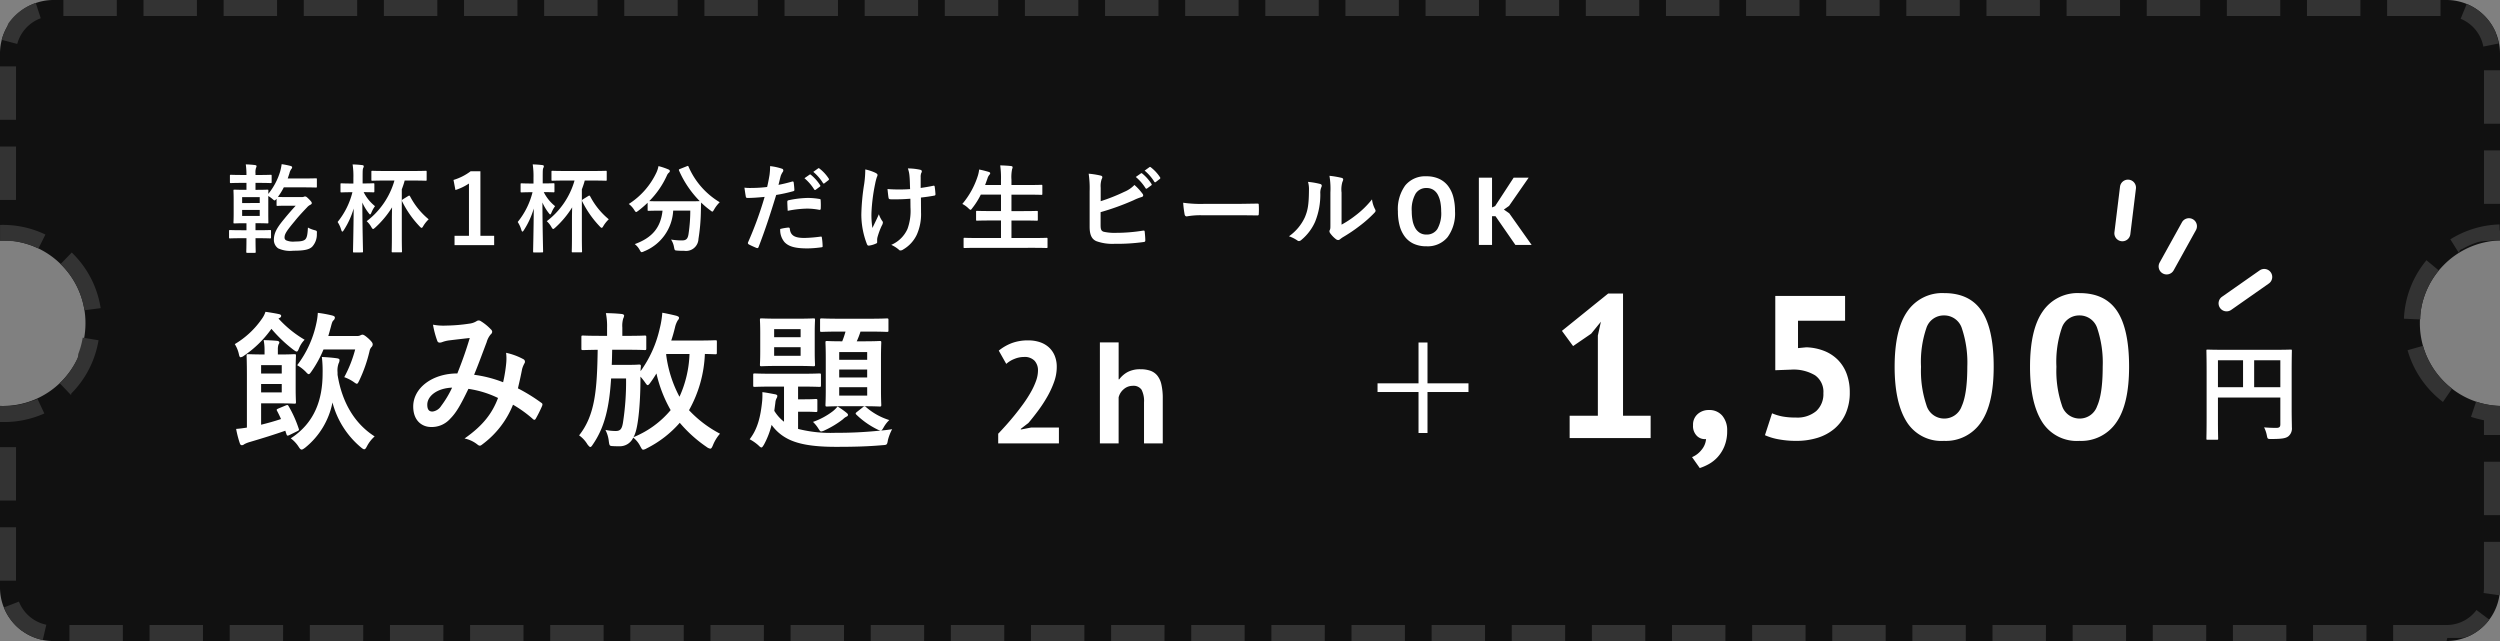 <svg xmlns="http://www.w3.org/2000/svg" width="468.001" height="120.002" viewBox="0 0 468.001 120.002"><rect x="0" y="0" width="468.001" height="120.002" fill="#808080" stroke="none"/><g transform="translate(-786 -2383.999)"><path d="M473-10440H25a10.01,10.01,0,0,1-10-10v-34.011c.156.006.324.009.5.009a15.4,15.4,0,0,0,10.959-4.54A15.4,15.4,0,0,0,31-10499.5a15.4,15.4,0,0,0-4.539-10.96A15.392,15.392,0,0,0,15.5-10515c-.167,0-.335,0-.5.009V-10550a10.012,10.012,0,0,1,10-10H473a10.014,10.014,0,0,1,10,10v35.007a15.411,15.411,0,0,0-10.624,4.7A15.42,15.42,0,0,0,468-10499.5a15.416,15.416,0,0,0,4.376,10.794,15.414,15.414,0,0,0,10.624,4.7v34.01A10.012,10.012,0,0,1,473-10440Z" transform="translate(771 12944)" fill="#111"/><path d="M473-10440H463v-3h10v3Zm-15,0H448v-3h10Zm-15,0H433v-3h10Zm-15,0H418v-3h10Zm-15,0H403v-3h10Zm-15,0H388v-3h10Zm-15,0H373v-3h10Zm-15,0H358v-3h10Zm-15,0H343v-3h10Zm-15,0H328v-3h10Zm-15,0H313v-3h10Zm-15,0H298v-3h10Zm-15,0H283v-3h10Zm-15,0H268v-3h10Zm-15,0H253v-3h10Zm-15,0H238v-3h10Zm-15,0H223v-3h10Zm-15,0H208v-3h10Zm-15,0H193v-3h10Zm-15,0H178v-3h10Zm-15,0H163v-3h10Zm-15,0H148v-3h10Zm-15,0H133v-3h10Zm-15,0H118v-3h10Zm-15,0H103v-3h10Zm-15,0H88v-3H98Zm-15,0H73v-3H83Zm-15,0H58v-3H68Zm-15,0H43v-3H53Zm-15,0H28v-3H38Zm-14.987-.2a9.956,9.956,0,0,1-3.491-1.439h0l-.016-.01h0l-.032-.021h0l-.015-.011h0l-.047-.031h0l-.015-.01h0l-.031-.021h0l-.013-.009,0,0-.014-.011h0l-.016-.011h0l-.014-.01,0,0-.011-.008,0,0-.029-.021,0,0-.011-.007,0,0-.013-.01h0l-.015-.011,0,0-.011-.008-.005,0-.01-.007,0,0-.013-.01-.006,0-.009-.007-.006,0-.008-.006-.006,0-.009-.007-.007,0-.011-.008-.008-.006-.006,0-.008,0-.006,0-.008-.006-.005,0-.015-.011-.006,0-.008-.006-.006,0-.008-.006,0,0-.02-.016h0l-.009-.007,0,0-.009-.007,0,0-.031-.023,0,0-.009-.007,0,0-.045-.034,0,0-.011-.008h0l-.033-.026h0l-.011-.009h0a10.048,10.048,0,0,1-3.127-4.225l2.8-1.09a7.07,7.07,0,0,0,5.134,4.33Zm-5.012-11.1H15v-10h3Zm0-15H15v-10h3ZM15.5-10481c-.174,0-.342,0-.5-.007v-3h0c.156.006.324.009.5.009s.358,0,.537-.009h.026a.118.118,0,0,0,.026,0,.079.079,0,0,0,.026,0,.117.117,0,0,1,.026,0c.01,0,.02,0,.03,0l.056,0h0l.029,0h.054a.08.08,0,0,1,.026,0,.224.224,0,0,1,.026,0c.008,0,.017,0,.025,0h.026l.053,0h0a.069.069,0,0,1,.028,0,.124.124,0,0,1,.027,0l.026,0a.079.079,0,0,0,.026,0h.026l.106-.008h0l.029,0a.063.063,0,0,0,.027,0l.026,0,.023,0a.274.274,0,0,0,.028,0h0l.132-.013a.078.078,0,0,0,.026,0h0l.026,0,.185-.019h0l.026,0h0l.026,0h0a15.365,15.365,0,0,0,3.517-.82h0l.024-.009h0l.024-.009h0l.123-.045h0l.022-.009h0l.02-.008,0,0,.02-.007,0,0,.02-.008h0l.022-.009h0l.072-.027,0,0,.019-.008.007,0,.016-.007.008,0,.015-.006.009,0,.015-.006.009,0,.015-.006.009,0,.014-.006.009,0,.015-.006.011,0,.02-.008.011,0,.012,0,.012,0,.011,0,.012,0,.011,0,.012,0,.01,0,.013-.006.009,0,.014-.006.008,0,.015-.007.005,0,.081-.034h0l.019-.008,0,0,.018-.008h0l.019-.009h0l.02-.009h0c.133-.058.266-.118.4-.18l1.273,2.717A18.344,18.344,0,0,1,15.5-10481Zm12.747-5.094-2.069-2.172.073-.07.006,0,.011-.011c.064-.062.128-.125.192-.188h0l.016-.016,0,0,.012-.013,0,0,.012-.013,0,0,.016-.016h0l.015-.015,0,0,.012-.012,0,0,.013-.013,0,0,.016-.017,0,0,.014-.014,0,0,.012-.012,0,0,.015-.016h0l.016-.017h0l.014-.015,0,0,.013-.014,0,0,.032-.033v0l.014-.015,0,0,.014-.016h0l.032-.034,0,0,.014-.015,0,0,.015-.016h0l.032-.034,0,0,.014-.016,0,0,.047-.052,0,0,.014-.015,0,0,.047-.053h0l.015-.017h0l.048-.053h0l.047-.054h0l.015-.018h0l.047-.055h0l.016-.018h0l.047-.055h0l.063-.072h0a15.5,15.5,0,0,0,1.876-2.738h0l.044-.082v0l.032-.062h0l.01-.02v0l.032-.062v0l.009-.019v0l.031-.061v0l.009-.019v0l.021-.041h0l.009-.019,0,0,.009-.019v0l.02-.041v0l.009-.018,0,0,.009-.019h0l.02-.041,0,0,.008-.018,0,0,.009-.019h0l.01-.021h0l.009-.019,0,0,.008-.016,0,0,.019-.041v0l.008-.018,0,0,.007-.016,0,0,.019-.039,0,0,.007-.016,0-.006.007-.015,0,0,.009-.02h0l.009-.019,0-.006.006-.015,0-.007.007-.014,0-.006.009-.02v0l.008-.017,0-.006.006-.014,0-.007.007-.016,0,0,.009-.02,0,0,.007-.016,0-.006.006-.013,0-.008.006-.015,0,0,.008-.02,0-.007.006-.013,0-.008.005-.012,0-.009.006-.014,0-.009.007-.015,0-.009,0-.012,0-.008,0-.012,0-.009.007-.016,0-.01.005-.012,0-.01,0-.011,0-.009,0-.011,0-.01.007-.018,0-.008,0-.012,0-.009,0-.011,0-.01,0-.01,0-.012.006-.016,0-.011,0-.009,0-.011,0-.009,0-.011,0-.009.009-.021,0-.007,0-.012,0-.007,0-.012,0-.008,0-.012,0-.007.01-.024,0,0,0-.013,0-.007,0-.013,0-.007,0-.013v0l.011-.029,0,0,.005-.014,0-.006.005-.013,0-.006.018-.046v0l.005-.015,0,0,.005-.014v0l.018-.049v0l.006-.016v0l.025-.067h0l.006-.017v0l.025-.068h0a15.362,15.362,0,0,0,.712-2.729l2.96.488a18.34,18.34,0,0,1-5.169,10.035C28.473-10486.311,28.36-10486.2,28.248-10486.095Zm2.564-15.828a15.346,15.346,0,0,0-3.455-7.561h0l-.062-.072h0l-.062-.072h0l-.015-.018h0l-.047-.054h0l-.015-.018h0l-.047-.053v0l-.014-.017h0l-.047-.053h0l-.015-.017h0l-.047-.053,0,0-.014-.016,0,0-.047-.051,0,0L26.9-10510l0,0-.015-.016h0l-.032-.034,0,0-.014-.016,0,0-.015-.017h0l-.032-.034,0,0-.013-.014,0,0-.014-.015,0,0-.032-.033,0,0-.012-.014,0,0-.013-.013,0,0-.031-.032,0,0-.012-.013,0,0-.012-.013,0,0-.016-.017h0l-.015-.016,0,0-.012-.013,0,0-.012-.012,0,0-.016-.016h0l-.015-.016,0,0-.012-.012,0,0-.012-.012,0,0-.016-.016h0l-.018-.018-.016-.017h0l-.148-.146,2.088-2.154c.073.07.145.142.216.213a18.333,18.333,0,0,1,5.195,10.2Zm-8.616-11.566a15.345,15.345,0,0,0-4.4-1.344h0l-.022,0h0l-.022,0h0l-.139-.02h0a.1.1,0,0,0-.024,0,.2.2,0,0,0-.024,0,.091.091,0,0,0-.023,0l-.115-.015-.023,0a.068.068,0,0,0-.024,0l-.025,0-.025,0h0l-.09-.011a.1.1,0,0,0-.024,0l-.024,0-.025,0-.025,0h-.006l-.085-.009a.066.066,0,0,1-.024,0,.105.105,0,0,0-.025,0,.221.221,0,0,0-.025,0l-.025,0a.23.23,0,0,0-.026,0h0l-.061-.006-.024,0a.071.071,0,0,1-.025,0,.226.226,0,0,1-.025,0l-.025,0-.025,0-.064,0a.105.105,0,0,0-.025,0,.076.076,0,0,1-.025,0,.117.117,0,0,1-.026,0,.221.221,0,0,0-.025,0,.057.057,0,0,0-.026,0l-.025,0a.245.245,0,0,1-.038,0,.056.056,0,0,0-.025,0,.115.115,0,0,1-.026,0l-.026,0h-.026a.112.112,0,0,0-.025,0h-.026a.151.151,0,0,0-.03,0h-.031a.124.124,0,0,1-.027,0,.239.239,0,0,0-.026,0,.113.113,0,0,1-.026,0h-.026a.113.113,0,0,0-.026,0,.115.115,0,0,0-.026,0,.2.2,0,0,1-.034,0,.067.067,0,0,1-.028,0c-.346-.012-.7-.014-1.043,0v-3c.166,0,.334-.007.5-.007a18.342,18.342,0,0,1,7.993,1.807Zm-4.2-9.081H15v-10h3Zm0-15H15v-10h3Zm.229-14.209-2.9-.763a9.927,9.927,0,0,1,.723-1.917h0l.008-.018h0l.026-.051v0l.026-.051v0l.008-.015v0l.018-.034h0l.008-.016h0l.027-.051v0l.008-.015v0l.018-.033v0l.008-.015v0l.018-.032,0,0,.007-.014,0,0,.007-.013,0,0,.009-.017h0l.008-.015,0,0,.006-.011,0-.006.007-.012,0,0,.009-.016,0,0,.006-.012,0,0,.007-.012,0,0,.009-.016v0l.007-.013,0-.006.006-.01,0-.006.008-.015h0l.009-.015,0-.006.006-.01,0-.006.006-.011,0,0,.009-.015,0,0,.006-.01,0-.007.005-.009,0-.006.006-.011.005-.009.006-.01,0-.007.005-.009,0-.006.006-.011,0,0,.009-.015,0-.006.005-.009,0-.007.005-.009,0-.006.007-.012.006-.009,0-.008,0-.008.005-.008,0-.007.006-.009,0-.007.008-.013,0-.007,0-.008,0-.008,0-.007,0-.008.007-.01.006-.01.005-.008,0-.008,0-.007.005-.008,0-.007.009-.013,0-.008.005-.008,0-.007.005-.008,0-.007.005-.008.009-.013,0-.007,0-.007.005-.009,0-.006.005-.008,0-.006.011-.016,0-.006.005-.008,0-.007.005-.008,0-.006.005-.008.009-.013.006-.009,0-.006.006-.008,0-.006.006-.009,0,0,.014-.021,0,0,.007-.011,0,0,.007-.01,0,0,.023-.032,0,0,.007-.01,0,0,.024-.033v0l.007-.01,0,0,.033-.045,0,0,.008-.011h0l.025-.035h0l.008-.012h0l.035-.048h0l.035-.048h0l.008-.011h0l.035-.047h0c.039-.052.079-.1.12-.153h0l.009-.012h0l.037-.046h0l.037-.046h0a10.025,10.025,0,0,1,4.666-3.2l.928,2.853A7.074,7.074,0,0,0,18.229-10551.779ZM36.864-10557h-10v-3h10Zm15,0h-10v-3h10Zm15,0h-10v-3h10Zm15,0h-10v-3h10Zm15,0h-10v-3h10Zm15,0h-10v-3h10Zm15,0h-10v-3h10Zm15,0h-10v-3h10Zm15,0h-10v-3h10Zm15,0h-10v-3h10Zm15,0h-10v-3h10Zm15,0h-10v-3h10Zm15,0h-10v-3h10Zm15,0h-10v-3h10Zm15,0h-10v-3h10Zm15,0h-10v-3h10Zm15,0h-10v-3h10Zm15,0h-10v-3h10Zm15,0h-10v-3h10Zm15,0h-10v-3h10Zm15,0h-10v-3h10Zm15,0h-10v-3h10Zm15,0h-10v-3h10Zm15,0h-10v-3h10Zm15,0h-10v-3h10Zm15,0h-10v-3h10Zm15,0h-10v-3h10Zm15,0h-10v-3h10Zm15,0h-10v-3h10Zm15,0h-10v-3h10Zm8.02,5.717a6.992,6.992,0,0,0-1.472-3.15,7.065,7.065,0,0,0-2.777-2.052l1.134-2.777a10.049,10.049,0,0,1,3.961,2.925,10.006,10.006,0,0,1,1.409,2.276h0l.023.053h0l.007.016v0l.015.034,0,0,.006.014,0,0,.006.015v0l.007.018h0l.007.017,0,0,.006.013,0,0,.007.017h0l.007.017,0,.006,0,.01,0,.008,0,.01,0,.007.006.015,0,.007,0,.01,0,.008,0,.008,0,.009,0,.009.005.014,0,.008,0,.009,0,.008,0,.009,0,.006.014.035,0,0,0,.012v0l.015.04h0l0,.013v0l0,.013v0l.021.055h0l.021.057h0a9.885,9.885,0,0,1,.439,1.6Zm3.118,14.44h-3v-10h3Zm0,15h-3v-10h3Zm-7.708,9.188-1.592-2.543a18.458,18.458,0,0,1,9.205-2.792l.036,1.146-.036-1.146.036,1.146H483v1.852h0a.121.121,0,0,0-.027,0h-.065a.22.22,0,0,0-.025,0,.089.089,0,0,0-.023,0,.213.213,0,0,0-.025,0,.084.084,0,0,1-.022,0h-.027a.21.21,0,0,0-.025,0l-.047,0h-.069a.237.237,0,0,0-.026,0h-.046a.177.177,0,0,1-.023,0h-.024a.049.049,0,0,0-.024,0l-.044,0h0a.389.389,0,0,1-.048,0l-.043,0h-.023c-.008,0-.016,0-.024,0h0l-.02,0-.024,0h0a.093.093,0,0,1-.023,0l-.022,0h0l-.022,0h0l-.044,0h0l-.044,0h0l-.044,0a.193.193,0,0,0-.024,0h0a.1.1,0,0,1-.024,0l-.021,0h0l-.045,0h0l-.044,0h0l-.044,0h0l-.044,0h0l-.022,0h0a.1.1,0,0,0-.024,0l-.021,0h0l-.044.006h0l-.044,0h0l-.044,0h0l-.044.006h0l-.043.006a.064.064,0,0,0-.023,0h0l-.023,0h0l-.022,0a.126.126,0,0,1-.024,0h0l-.021,0h0l-.044.006h0l-.044.007h0l-.044.007h0l-.022,0-.023,0-.022,0h0l-.044.007h0l-.044.007h0l-.043.007h0l-.043.007h0l-.044.007h0l-.021,0h0l-.022,0h0a.093.093,0,0,1-.023,0l-.022,0h0l-.021,0h0l-.043.008h0l-.042.007c-.008,0-.016,0-.024,0h0l-.022,0h0l-.022,0-.021,0h0a.085.085,0,0,1-.022,0l-.022,0h0l-.02,0h0l-.021,0h0c-.008,0-.017,0-.025,0l-.042.009h0l-.042.009c-.006,0-.015,0-.023,0l-.023,0h0l-.017,0a.132.132,0,0,0-.025,0,.215.215,0,0,0-.021,0h0l-.02,0a.078.078,0,0,1-.021,0h-.005l-.02,0h0l-.02,0a.092.092,0,0,0-.022,0,.076.076,0,0,0-.023,0,.175.175,0,0,0-.022,0l-.024,0a.082.082,0,0,0-.021,0l-.024,0a.14.14,0,0,1-.021,0h-.005l-.019,0a.072.072,0,0,0-.02,0h-.007l-.019,0-.02,0a.182.182,0,0,1-.024.006h0a.076.076,0,0,0-.025.006.071.071,0,0,0-.02,0l-.025.006a.072.072,0,0,0-.02,0,.077.077,0,0,0-.025.006.05.05,0,0,0-.02,0,.071.071,0,0,0-.025.006l-.014,0h-.007l-.019,0a.05.05,0,0,0-.02,0c-.008,0-.015,0-.023.006a.061.061,0,0,0-.022,0l-.008,0a.207.207,0,0,1-.023.006c-.008,0-.015,0-.023.006a.076.076,0,0,1-.02,0l-.017,0-.02,0-.008,0-.017,0-.02,0a.12.12,0,0,1-.026.007.048.048,0,0,1-.019,0l-.022.007a.067.067,0,0,0-.023.006l-.02,0-.024.007-.02.006a.122.122,0,0,0-.025.007l-.02,0-.025.008-.019,0-.01,0-.016,0a.07.07,0,0,1-.019,0l-.021.006-.024.007-.02.006-.015,0a.038.038,0,0,1-.02,0l-.009,0-.026.008a.07.07,0,0,0-.019.006l-.017,0-.009,0-.018.006-.038.012a.146.146,0,0,0-.019,0l-.005,0-.021.006a.065.065,0,0,1-.019.006l-.005,0-.021.007c-.006,0-.012,0-.018,0l-.007,0-.021.007c-.005,0-.011,0-.017.006l-.006,0-.025.008h0a.106.106,0,0,0-.018.006l-.041.013h0l-.041.014h0l-.013,0h0l-.028.009-.016,0h0l-.028.009a.034.034,0,0,0-.016.006h0l-.044.015h0l-.043.015h0l-.042.014,0,0-.042.014h0l-.1.036h0l-.044.016h0l-.044.017h0a15.2,15.2,0,0,0-2.023.9h0l-.042.021h0l-.041.021h0l-.013.007h0l-.026.015h0l-.013.007h0l-.04.021,0,0-.038.021,0,0-.038.021,0,0-.013.007h0l-.025.015,0,0-.012.006,0,0-.021.012,0,0-.011.006-.005,0-.02.011-.005,0-.01.006-.007,0-.017.011-.006,0-.01.006-.007,0-.01.006-.006,0-.017.01-.008,0-.009,0-.013.008-.01,0-.009.006-.008,0-.011.007-.011.006-.01.006-.009,0-.009.006-.011.007-.012.007-.007,0-.011.007-.007,0-.016.01-.006,0-.012.008-.006,0-.016.01-.005,0-.013.009,0,0-.017.01,0,0-.014.009,0,0-.018.011h0l-.017.011,0,0-.036.022h0l-.037.023h0l-.038.023h0Zm-7.277,12.451-3-.134a18.312,18.312,0,0,1,4.22-10.948l2.311,1.914a15.423,15.423,0,0,0-2.375,3.938h0c-.029.07-.058.143-.087.214h0l-.042.107h0l-.008.021h0c-.014.035-.028.071-.041.107h0l-.04.107h0l-.032.087h0l-.008.021h0l-.008.021h0l-.031.087h0l-.038.108h0l-.007.021h0l-.037.109h0l-.036.109h0l-.007.021h0l-.028.088h0l-.007.021v0l-.034.109h0l-.027.089h0l-.006.021h0l-.026.089h0l-.006.021h0l-.006.021h0l-.025.088h0l-.006.021h0l-.025.088v0l-.006.021h0l-.024.089h0l-.006.021h0l-.029.11v0l-.005.021h0l-.023.09h0l-.005.021h0l-.022.089v0l-.005.021h0l-.021.091h0l-.005.021h0c-.009.038-.017.075-.026.113h0l-.025.112v0l0,.021h0c-.006.029-.013.06-.019.09h0l0,.021h0l-.018.091h0l0,.022h0l-.022.113h0l-.021.114h0c-.014.076-.027.152-.04.229h0l0,.021h0l-.015.092h0l0,.022h0l-.014.092h0l0,.022h0l0,.022h0l-.013.093h0l0,.021h0c0,.03-.009.062-.013.092h0l0,.022h0l-.012.093h0l0,.021v0l-.011.092h0l0,.022h0l0,.022h0c0,.031-.007.062-.01.093h0c0,.031-.007.062-.01.093h0l0,.022h0l0,.022h0l-.009.092v0l0,.021h0c0,.03-.006.062-.008.092v0l0,.021v0l0,.021h0l-.006.069v0l0,.021v0l0,.021v0c0,.022,0,.046-.005.069h0l0,.022v.025l0,.069v.07h0l0,.047h0v.071c0,.023,0,.046,0,.069v.054Zm4.3,15.445a18.784,18.784,0,0,1-2.095-1.857,18.526,18.526,0,0,1-4.524-7.824l2.887-.817a15.357,15.357,0,0,0,.927,2.452h0l.04.083h0l.051.1h0l.041.082h0l.052.1h0l.1.185h0c.032.062.065.122.1.184h0q.05.092.1.182h0a15.571,15.571,0,0,0,1.3,1.934h0q.094.119.19.237h0l.014.018h0l.059.072h0l.059.07,0,0,.014.017v0l.045.053h0l.014.017,0,0,.058.067,0,0,.013.015,0,0,.042.049,0,0,.013.015,0,0,.013.015,0,0,.041.047,0,0,.013.014,0,0,.013.015h0l.028.031,0,0,.012.014.006.007.012.013.006.006.039.043.007.007.011.013.007.008.011.012.006.007.02.021.008.009.01.011.008.009.01.012.008.009.01.011.017.018.009.01.009.01.009.01.01.011.009.01.013.014.01.011.013.014.008.008.011.013.008.008.013.014.006.007.018.019.006.006.014.015.007.007.013.014.006.007.019.02h0l.015.015.007.007.008.008.008.009.007.006.008.009h0l.023.024,0,0,.011.012,0,0q.3.3.611.587h0l.054.05h0l.013.012,0,0,.038.034,0,0,.011.009,0,0,.01.009,0,0,.033.029.007.006.008.008.008.007.008.007.01.009.009.008.012.01.007.006.01.009.006.006.011.01,0,0,.016.014,0,0,.014.013,0,0,.013.011,0,0,.016.014h0l.017.015,0,0,.014.012,0,0,.014.012,0,0,.035.029h0l.016.014h0l.052.044,0,0,.016.014h0l.035.029h0l.017.014,0,0,.053.043h0l.016.014,0,0,.035.028h0l.015.012,0,0,.013.011,0,0,.033.026.006,0,.011.009.007,0,.009.008.007.006.015.012.009.008.007,0,.01.008.006,0,.011.009h0q.1.079.2.155Zm10.682,6.193h-3v-2.766a18.283,18.283,0,0,1-2.428-.639l.959-2.842a15.5,15.5,0,0,0,4.279.8h.025c.016,0,.033,0,.049,0h.067a.085.085,0,0,0,.022,0,.086.086,0,0,1,.027,0Zm0,15h-3v-10h3Zm-.1,15-2.97-.427a7.065,7.065,0,0,0,.071-1v-8.566h3v8.566h0c0,.007,0,.014,0,.021v.006s0,.011,0,.016,0,0,0,0v.02s0,0,0,0,0,.011,0,.016,0,0,0,.007,0,.013,0,.019,0,0,0,0,0,.011,0,.016v.021s0,0,0,.007,0,.013,0,.019v.008s0,.009,0,.013v.008c0,.006,0,.011,0,.016v.042s0,.011,0,.016v.092l0,.045v0q-.013.3-.043.6h0c0,.016,0,.03,0,.045v.021l0,.023v.035l0,.018v.007l0,.014v.006l0,.041v0Q482.913-10448.668,482.9-10448.57ZM473-10440v-3a6.954,6.954,0,0,0,5.6-2.806l2.4,1.8a10.08,10.08,0,0,1-3.081,2.709h0l-.015.008h0l-.015.008h0l-.062.034h0l-.015.008h0l-.015.009h0l-.047.025h0l-.014.008h0l-.014.008h0l-.047.024h0l-.013.008h0l-.013.007h0l-.014.008h0l-.031.017h0l-.014.007,0,0-.012.006,0,0-.012.006,0,0-.014.008h0l-.016.008h0l-.015.008h0l-.012.007,0,0-.012.006,0,0-.014.006h0l-.031.016,0,0-.012.006,0,0a.086.086,0,0,0-.016.008l-.013.006h0l-.047.022,0,0-.012.006-.015.007,0,0-.013.007h0l-.016.007h0l-.015.008h0l-.012.006,0,0-.015.008-.012,0,0,0-.031.014,0,0-.012.006,0,0-.012,0,0,0-.013.006h0l-.014.007h0l-.016.008h0l-.015.007a.044.044,0,0,0-.015.007l-.005,0-.01,0-.006,0a.04.04,0,0,1-.015.007l-.016.007h0l-.014.006,0,0-.011,0-.005,0-.011,0,0,0-.012,0,0,0-.015.007h0l-.016.007h0l-.013,0,0,0c-.005,0-.011.007-.016.007l-.011,0,0,0-.011,0,0,0-.015.006h0l-.013.006-.005,0-.011,0s-.01,0-.015.006a.127.127,0,0,0-.016.007l-.006,0c-.005,0-.011.007-.015.006l-.015.007a.085.085,0,0,1-.016.006l-.016.007s-.011,0-.016.006l-.017.007,0,0-.015.006a.026.026,0,0,1-.016.006l-.006,0c-.005,0-.011,0-.016.007l-.016.006-.016.006-.014.006h0l-.021.008-.016.006-.016.006-.008,0a.042.042,0,0,0-.017.006l-.006,0-.015.006s-.01,0-.016.006l-.007,0-.016.006a.049.049,0,0,0-.016.006.051.051,0,0,0-.016.006l-.013,0a.066.066,0,0,1-.019.006l-.016.006-.016.006-.007,0c-.005,0-.011,0-.016.006a.047.047,0,0,0-.016.006l-.015,0a.05.05,0,0,1-.016.006.051.051,0,0,1-.016,0,.107.107,0,0,1-.017.006l-.007,0a.093.093,0,0,1-.016.006l-.015,0-.016.006a.051.051,0,0,0-.016,0,.053.053,0,0,1-.016.006.115.115,0,0,0-.017,0l-.017.006-.021.007-.016,0-.017,0-.016.006c-.006,0-.012,0-.018,0l0,0-.016,0a.043.043,0,0,1-.016,0l-.016,0a.037.037,0,0,1-.017,0,.1.1,0,0,1-.016.006.05.05,0,0,0-.019.006.071.071,0,0,0-.019,0,.056.056,0,0,1-.017.006l-.016,0a.052.052,0,0,1-.017,0,.056.056,0,0,1-.017.006h-.006l-.016,0a.048.048,0,0,1-.016,0,.053.053,0,0,1-.017,0,.054.054,0,0,0-.016,0,.1.1,0,0,0-.017,0l-.019.006-.019,0a.045.045,0,0,1-.016,0,.056.056,0,0,1-.017,0,.051.051,0,0,0-.017,0,.061.061,0,0,1-.018,0l-.022.006a.108.108,0,0,1-.017,0,.056.056,0,0,0-.017,0l-.016,0a.028.028,0,0,0-.017,0l-.023.006a.025.025,0,0,1-.016,0,.055.055,0,0,1-.017,0,.049.049,0,0,0-.016,0,.052.052,0,0,1-.017,0,.034.034,0,0,1-.016,0l-.016,0a.048.048,0,0,0-.016,0,.027.027,0,0,0-.017,0,.053.053,0,0,0-.016,0,.027.027,0,0,0-.017,0l-.016,0-.016,0a.1.1,0,0,0-.017,0,.051.051,0,0,0-.017,0,.105.105,0,0,0-.017,0,.033.033,0,0,0-.016,0l-.021,0a.138.138,0,0,1-.019,0,.036.036,0,0,0-.017,0,.1.1,0,0,0-.016,0,.055.055,0,0,1-.017,0,.041.041,0,0,1-.018,0,.054.054,0,0,1-.021,0l-.016,0a.055.055,0,0,1-.017,0l-.017,0-.019,0a.059.059,0,0,0-.022,0l-.017,0-.017,0c-.006,0-.011,0-.017,0l-.017,0-.02,0a.191.191,0,0,0-.021,0,.055.055,0,0,0-.017,0c-.006,0-.011,0-.017,0l-.017,0a.038.038,0,0,0-.018,0,.045.045,0,0,0-.022,0,.033.033,0,0,1-.017,0l-.017,0a.108.108,0,0,0-.018,0l-.017,0c-.007,0-.013,0-.019,0l-.021,0a.034.034,0,0,1-.017,0l-.017,0-.017,0-.019,0-.022,0a.034.034,0,0,0-.017,0,.027.027,0,0,0-.017,0l-.018,0a.039.039,0,0,1-.018,0l-.023,0a.048.048,0,0,0-.017,0l-.017,0-.017,0-.018,0a.031.031,0,0,1-.018,0l-.022,0c-.006,0-.012,0-.017,0l-.017,0a.1.1,0,0,0-.017,0l-.018,0-.023,0a.053.053,0,0,0-.017,0l-.017,0-.018,0-.017,0a.126.126,0,0,0-.019,0,.041.041,0,0,0-.021,0,.055.055,0,0,0-.017,0l-.017,0a.114.114,0,0,0-.018,0,.124.124,0,0,0-.019,0,.086.086,0,0,0-.022,0,.052.052,0,0,0-.017,0,.038.038,0,0,0-.018,0,.054.054,0,0,0-.018,0,.044.044,0,0,0-.019,0,.277.277,0,0,1-.039,0,.026.026,0,0,0-.017,0,.106.106,0,0,0-.018,0l-.018,0-.02,0-.02,0-.018,0a.1.1,0,0,0-.017,0,.028.028,0,0,0-.018,0h-.019a.175.175,0,0,1-.023,0l-.017,0a.107.107,0,0,0-.018,0,.057.057,0,0,0-.018,0h-.038a.076.076,0,0,1-.021,0,.1.1,0,0,0-.017,0h-.018c-.006,0-.012,0-.018,0h-.042a.054.054,0,0,0-.018,0,.056.056,0,0,1-.018,0h-.018a.039.039,0,0,1-.018,0,.289.289,0,0,1-.041,0h-.018a.027.027,0,0,1-.017,0h-.038a.083.083,0,0,1-.022,0h-.036a.054.054,0,0,1-.018,0h-.078a.059.059,0,0,1-.018,0h-.018a.08.08,0,0,0-.022,0h-.038a.055.055,0,0,1-.018,0h-.133a.1.1,0,0,1-.023,0Z" transform="translate(771 12944)" fill="#333"/><path d="M9.156-5.544c-.392.168-.42.224-.28.476.252.476.5.98.728,1.512C8.428-3.164,7.14-2.8,5.88-2.492v-4H9.716c1.54,0,2.212.056,2.38.056.28,0,.308-.028.308-.28,0-.168-.056-.98-.056-2.6v-3.36c0-1.764.056-2.548.056-2.716,0-.28-.028-.308-.308-.308-.168,0-.84.056-2.38.056h-.7v-.868a3.028,3.028,0,0,1,.112-.98.8.8,0,0,0,.168-.392c0-.14-.14-.28-.392-.308-.812-.084-1.68-.112-2.548-.14a9.215,9.215,0,0,1,.168,1.848v.84H6.412c-1.876,0-2.772-.056-2.94-.056-.28,0-.308.028-.308.308,0,.2.056,1.288.056,3.556V-1.96c-.672.112-1.316.2-2.016.252a19.079,19.079,0,0,0,.7,2.716c.084.252.224.336.392.336a.793.793,0,0,0,.448-.2A5.518,5.518,0,0,1,3.808.728c2.38-.7,4.452-1.344,6.608-2.1a5.225,5.225,0,0,0,.2.616c.084.308.168.392.56.2l1.484-.728c.336-.168.364-.224.252-.5a21.9,21.9,0,0,0-1.876-4.172c-.14-.252-.224-.28-.56-.14Zm.588-3H5.88v-1.568H9.744Zm0-5.1v1.568H5.88v-1.568ZM20.188-12.32a3.912,3.912,0,0,1,.2-1.652,1.3,1.3,0,0,0,.168-.644c0-.168-.14-.252-.448-.308-.98-.14-1.876-.2-2.856-.252a22.185,22.185,0,0,1,.14,3.08c0,4.844-1.456,9.24-5.964,12.152A5.94,5.94,0,0,1,12.88,1.6c.252.392.392.56.588.56.168,0,.364-.14.672-.364a14.437,14.437,0,0,0,5.1-8.456,16.321,16.321,0,0,0,5.32,8.4c.308.252.476.364.616.364.2,0,.308-.168.532-.588a6.345,6.345,0,0,1,1.428-1.82c-3.7-2.352-6.1-6.3-6.944-11.536Zm3.3-4.256a23.465,23.465,0,0,1-2.044,5.18,7.492,7.492,0,0,1,1.764.9c.308.224.476.336.588.336.168,0,.252-.2.448-.588a26.839,26.839,0,0,0,1.932-5.516A1.574,1.574,0,0,1,26.516-17a.734.734,0,0,0,.252-.532c0-.252-.14-.476-.756-1.064-.7-.616-.952-.756-1.176-.756a.941.941,0,0,0-.392.14,1.347,1.347,0,0,1-.588.112h-5.4c.168-.532.308-1.092.476-1.68.2-.784.28-1.036.476-1.232a.719.719,0,0,0,.28-.532c0-.2-.168-.308-.476-.392a22.739,22.739,0,0,0-2.716-.5,12.224,12.224,0,0,1-.308,2.1,19.514,19.514,0,0,1-3.556,7.7,7.593,7.593,0,0,1,1.568,1.2c.28.308.448.476.588.476.168,0,.308-.2.56-.56a21.575,21.575,0,0,0,2.212-4.06ZM9.324-22.484c.2-.084.308-.2.308-.392,0-.168-.168-.28-.476-.336-.644-.14-1.652-.308-2.464-.42a4.386,4.386,0,0,1-.588,1.2A16.18,16.18,0,0,1,.952-17.584a5.922,5.922,0,0,1,.784,1.96c.084.364.168.5.308.5a1.224,1.224,0,0,0,.616-.28,20.1,20.1,0,0,0,5.152-5.04,26.017,26.017,0,0,0,4.116,3.92c.308.224.476.336.616.336.168,0,.28-.224.448-.644A4.776,4.776,0,0,1,14.028-18.4a20.668,20.668,0,0,1-4.9-3.976Zm41.86,12.04a23.218,23.218,0,0,0-5.432-1.4c.84-2.016,1.624-4.2,2.352-6.1A3.806,3.806,0,0,1,48.86-19.4a.721.721,0,0,0,.28-.476.672.672,0,0,0-.252-.476,9.358,9.358,0,0,0-1.9-1.54.643.643,0,0,0-.392-.112.616.616,0,0,0-.364.112,3.229,3.229,0,0,1-1.372.476,31.247,31.247,0,0,1-4.34.364,10.434,10.434,0,0,1-2.464-.168,16.971,16.971,0,0,0,.812,3.052.454.454,0,0,0,.448.308,1.474,1.474,0,0,0,.5-.112,5.878,5.878,0,0,1,1.26-.308c.924-.112,2.324-.28,3.864-.448-.7,2.352-1.4,4.312-2.324,6.636-4.676,0-8.26,2.716-8.26,6.188,0,2.716,1.708,3.836,3.332,3.836a4.6,4.6,0,0,0,3.584-1.54c1.12-1.12,1.932-2.52,3.416-5.6A18.933,18.933,0,0,1,50.232-7.5C49.168-4.676,47.46-2.352,43.96.084A5.77,5.77,0,0,1,46.4,1.232a.765.765,0,0,0,.42.2c.168,0,.308-.112.56-.308a17.187,17.187,0,0,0,5.656-7.364A22.754,22.754,0,0,1,56.7-3.612a.534.534,0,0,0,.336.2c.084,0,.168-.056.252-.2a24.126,24.126,0,0,0,1.2-2.408c.084-.28.112-.42-.168-.588A32.4,32.4,0,0,0,53.956-9.3c.28-1.2.56-2.436.784-3.612A4.71,4.71,0,0,1,55.188-14a.527.527,0,0,0-.2-.756,12.075,12.075,0,0,0-3.248-1.2,8.762,8.762,0,0,1,.028,1.9A27.7,27.7,0,0,1,51.184-10.444ZM41.636-9.436A19.141,19.141,0,0,1,39.592-6.02a2.261,2.261,0,0,1-1.624,1.064c-.672,0-.98-.392-.98-1.288C36.988-7.84,38.78-9.324,41.636-9.436ZM91.2-18c0-.28-.028-.308-.28-.308-.168,0-1.064.056-3.668.056H82.656c.28-.812.5-1.624.7-2.436a4.3,4.3,0,0,1,.56-1.4.583.583,0,0,0,.2-.42c0-.168-.168-.28-.532-.392-.812-.2-1.68-.392-2.6-.56A16.8,16.8,0,0,1,80.5-20.5a21.684,21.684,0,0,1-3.584,7.98c0-.308.028-.616.056-.9,0-.28-.056-.336-.336-.336-.168,0-.56.056-1.9.056h-3.22c.056-.9.056-1.848.084-2.828h2.8c2.352,0,3.108.056,3.276.056.28,0,.308-.028.308-.336v-2.072c0-.28-.028-.308-.308-.308-.168,0-.924.056-3.276.056h-.9v-1.54a4.92,4.92,0,0,1,.168-1.708,1.43,1.43,0,0,0,.168-.56c0-.112-.168-.252-.448-.28-1.036-.112-1.9-.14-2.968-.168a12.145,12.145,0,0,1,.224,2.716v1.54h-1.2c-2.352,0-3.136-.056-3.3-.056-.28,0-.308.028-.308.308V-16.8c0,.308.028.336.308.336.14,0,.84-.028,2.744-.056C68.768-9.128,68.432-4.312,65.408-.5A5.512,5.512,0,0,1,66.976,1.2c.252.308.392.476.532.476s.28-.168.476-.476c2.268-3.3,3.08-7.084,3.416-12.348h2.8a49.723,49.723,0,0,1-.588,8.316c-.2,1.148-.5,1.512-1.344,1.512a9.621,9.621,0,0,1-1.932-.2A6.1,6.1,0,0,1,70.98.7c.112.728.14.784.756.812.42.028.812.028,1.232.028A2.746,2.746,0,0,0,75.544-.084,4.855,4.855,0,0,1,76.86,1.54c.252.448.336.644.56.644a1.762,1.762,0,0,0,.644-.252,20.213,20.213,0,0,0,6.188-4.788,25.031,25.031,0,0,0,5.04,4.536,1.476,1.476,0,0,0,.672.308c.2,0,.308-.2.5-.644A7.437,7.437,0,0,1,91.784-.812a21.693,21.693,0,0,1-5.8-4.4,23.309,23.309,0,0,0,2.968-10.528c1.288.028,1.82.056,1.96.056.252,0,.28-.028.28-.308Zm-14.308,6.5a12.4,12.4,0,0,1,.924,1.176c.2.28.308.42.42.42.14,0,.308-.168.56-.532.392-.532.756-1.092,1.092-1.652a24.824,24.824,0,0,0,2.66,6.86A17.769,17.769,0,0,1,75.6-.168a4.467,4.467,0,0,0,.28-.644c.644-1.652.98-5.964,1.008-9.576Zm4.844-4.228h4.34A21.043,21.043,0,0,1,84.2-7.728,22.771,22.771,0,0,1,81.7-15.652Zm33.544-4.2a15.392,15.392,0,0,1-.616,1.82c-1.988,0-2.66-.056-2.828-.056-.28,0-.308.028-.308.308,0,.168.056.98.056,2.94v5.768c0,1.932-.056,2.772-.056,2.94,0,.28.028.308.308.308.168,0,.868-.056,3-.056h3.808c2.128,0,2.828.056,3.024.056.28,0,.308-.028.308-.308,0-.168-.056-1.008-.056-2.94v-5.768c0-1.96.056-2.772.056-2.94,0-.28-.028-.308-.308-.308-.2,0-.9.056-3.024.056h-1.26a14.632,14.632,0,0,0,.7-1.82h1.54c2.408,0,3.22.056,3.388.056.28,0,.308-.028.308-.28v-1.932c0-.28-.028-.308-.308-.308-.168,0-.98.056-3.388.056H114.24c-2.408,0-3.22-.056-3.388-.056-.308,0-.336.028-.336.308v1.932c0,.252.028.28.336.28.168,0,.98-.056,3.388-.056Zm4.06,11.984H114.1V-9.52h5.236ZM114.1-11.34v-1.484h5.236v1.484Zm0-4.76h5.236v1.456H114.1Zm3.332,11.2c-.28.224-.336.308-.112.532a15.392,15.392,0,0,0,3.892,2.744,2.2,2.2,0,0,0,.644.224,77.034,77.034,0,0,1-8.456.42,24.631,24.631,0,0,1-7-.728v-3.22h1.232c1.512,0,1.9.056,2.072.056.28,0,.308-.028.308-.308V-7c0-.28-.028-.308-.308-.308-.168,0-.56.056-2.072.056H106.4v-2.38h.588c2.408,0,3.22.056,3.388.056.28,0,.308-.028.308-.308v-1.9c0-.28-.028-.308-.308-.308-.168,0-.98.056-3.388.056h-5.32c-2.408,0-3.22-.056-3.388-.056-.252,0-.28.028-.28.308v1.9c0,.28.028.308.28.308.168,0,.98-.056,3.388-.056h2.1v6.58a7.518,7.518,0,0,1-1.82-2.044l.2-1.512a2.171,2.171,0,0,1,.2-.784.9.9,0,0,0,.168-.5c0-.14-.14-.252-.476-.308-.756-.14-1.568-.308-2.324-.392a13.965,13.965,0,0,1-.028,1.568c-.308,3.192-.924,5.4-2.352,7.252A8.461,8.461,0,0,1,98.98,1.372c.28.28.42.392.56.392s.252-.168.476-.532a15.557,15.557,0,0,0,1.428-3.7,8.328,8.328,0,0,0,2.6,2.38c2.072,1.232,5.1,1.736,9.436,1.736,3.108,0,5.824-.056,8.68-.308.9-.056.9-.056,1.064-.98a9.146,9.146,0,0,1,.784-2.016c-.7.112-1.428.2-2.072.252.168-.084.224-.14.56-.728a5.743,5.743,0,0,1,.98-1.232A12.106,12.106,0,0,1,119.112-5.8c-.112-.084-.168-.14-.252-.14-.112,0-.2.056-.364.2Zm-14.84-17.444c-2.1,0-2.828-.056-3.024-.056-.28,0-.308.028-.308.308,0,.168.056.84.056,2.436v3.444c0,1.624-.056,2.268-.056,2.464,0,.28.028.308.308.308.2,0,.924-.056,3.024-.056h3.7c2.1,0,2.828.056,3,.056.252,0,.28-.028.28-.308,0-.168-.056-.84-.056-2.464v-3.444c0-1.6.056-2.268.056-2.436,0-.28-.028-.308-.28-.308-.168,0-.9.056-3,.056Zm4.284,6.944H101.92V-17h4.956Zm-4.956-3.472v-1.512h4.956v1.512ZM113.792-5.908a5.407,5.407,0,0,1-.9.9,13.407,13.407,0,0,1-3.7,1.988,6.473,6.473,0,0,1,1.036,1.288c.224.336.308.5.5.5a2.018,2.018,0,0,0,.672-.224,17.48,17.48,0,0,0,3.416-2.072,2.327,2.327,0,0,1,.588-.448c.2-.084.336-.168.336-.364,0-.168-.112-.252-.308-.42A14.378,14.378,0,0,0,113.792-5.908Z" transform="translate(829 2466)" fill="#fff"/><path d="M3.132-2.754C1.62-2.754,1.1-2.79,1.008-2.79c-.18,0-.2.018-.2.2V-1.44c0,.2.018.216.2.216.09,0,.612-.036,2.124-.036h.936c0,1.638-.036,2.412-.036,2.538,0,.18.018.2.216.2H5.6c.18,0,.2-.018.2-.2,0-.09-.036-.882-.036-2.5V-1.26h.576c1.512,0,2.016.036,2.124.036.18,0,.2-.018.2-.216V-2.592c0-.18-.018-.2-.2-.2-.108,0-.612.036-2.124.036H5.76V-4.068h.324c1.332,0,1.782.036,1.908.036.162,0,.18-.018.18-.18,0-.126-.018-.594-.018-1.692V-9.162a5.975,5.975,0,0,1,.756.54c.216.18.324.288.432.288.09,0,.18-.108.36-.306v1.116c0,.2.018.216.2.216.09,0,.4-.036,1.458-.036h1.926c-.63.684-1.278,1.4-2.232,2.574C9.7-3.132,9.2-2.16,9.2-.936A1.928,1.928,0,0,0,9.99.63a5.29,5.29,0,0,0,2.844.45c2.142,0,2.988-.234,3.528-.738a3.388,3.388,0,0,0,.882-2.43c.036-.558.036-.558-.5-.7a5.127,5.127,0,0,1-1.17-.468c-.072,1.4-.2,1.89-.486,2.2-.306.306-.846.414-1.908.414A3.341,3.341,0,0,1,11.5-.864.576.576,0,0,1,11.2-1.44c0-.63.468-1.3,1.908-3.024.864-1.08,1.728-1.962,2.322-2.592a1.916,1.916,0,0,1,.612-.468c.162-.09.252-.162.252-.306,0-.162-.09-.306-.558-.774-.414-.414-.522-.468-.7-.468A.6.6,0,0,0,14.76-9a1.008,1.008,0,0,1-.378.036H11.358c-.9,0-1.26-.018-1.4-.036a11.6,11.6,0,0,0,1.1-1.782h3.222c2.052,0,2.682.036,2.79.036.162,0,.18-.018.18-.2v-1.314c0-.2-.018-.216-.18-.216-.108,0-.738.036-2.79.036H11.79l.324-.972a2.152,2.152,0,0,1,.36-.81.484.484,0,0,0,.144-.324c0-.126-.144-.2-.324-.252a14.653,14.653,0,0,0-1.638-.324,10.167,10.167,0,0,1-.288,1.4A12.156,12.156,0,0,1,8.154-9.558c0-.324.018-.522.018-.594,0-.18-.018-.2-.18-.2-.126,0-.576.036-1.908.036H5.76v-1.3h.684c1.53,0,2.016.036,2.124.036.2,0,.216-.018.216-.2v-1.152c0-.18-.018-.2-.216-.2-.108,0-.594.036-2.124.036H5.76v-.324a2.515,2.515,0,0,1,.108-1.026.811.811,0,0,0,.09-.306c0-.108-.09-.162-.27-.2a15.531,15.531,0,0,0-1.746-.126,14.406,14.406,0,0,1,.126,1.98H3.294c-1.512,0-2.016-.036-2.124-.036-.18,0-.2.018-.2.2v1.152c0,.18.018.2.2.2.108,0,.612-.036,2.124-.036h.774v1.3H3.726c-1.332,0-1.764-.036-1.89-.036-.18,0-.2.018-.2.2,0,.126.036.594.036,1.656V-5.9c0,1.1-.036,1.566-.036,1.692,0,.162.018.18.2.18.126,0,.576-.036,1.908-.036h.324v1.314Zm3.42-2.682H3.258V-6.552H6.552ZM3.258-8.946H6.552v1.1H3.258ZM31.77-12.06a14.58,14.58,0,0,1-5.2,7.614,4.139,4.139,0,0,1,.864,1.08c.144.252.234.378.342.378.09,0,.216-.108.4-.27a17.767,17.767,0,0,0,3.15-3.78c-.018.756-.036,1.548-.036,2.2V-1.53c0,1.764-.036,2.61-.036,2.718,0,.18.018.2.216.2h1.512c.18,0,.2-.018.2-.2,0-.09-.036-.954-.036-2.718V-10.4c.2-.54.4-1.1.54-1.656H35.19c1.728,0,2.322.036,2.43.036.162,0,.18-.018.18-.2V-13.68c0-.18-.018-.2-.18-.2-.108,0-.7.036-2.43.036H30.078c-1.71,0-2.3-.036-2.412-.036-.2,0-.216.018-.216.2v1.458c0,.18.018.2.216.2.108,0,.7-.036,2.412-.036ZM25.668,1.4c.2,0,.216-.018.216-.2,0-.378-.108-4.158-.126-9.144a9.03,9.03,0,0,0,1.188,1.98c.126.162.2.252.27.252s.144-.108.234-.324a5.575,5.575,0,0,1,.684-1.224A7.831,7.831,0,0,1,26.01-9.882c1.26,0,1.692.036,1.8.036.18,0,.2-.018.2-.2v-1.3c0-.18-.018-.2-.2-.2-.108,0-.54.036-1.854.036h-.144v-1.044c0-1.422.018-1.638.108-1.836a.809.809,0,0,0,.108-.342c0-.126-.126-.2-.306-.216-.612-.072-1.1-.108-1.782-.126a14.946,14.946,0,0,1,.144,2.556V-11.5h-.36c-1.314,0-1.746-.036-1.854-.036-.18,0-.2.018-.2.2v1.3c0,.18.018.2.2.2.108,0,.54-.036,1.854-.036h.18A14.306,14.306,0,0,1,21.132-4.3a5.712,5.712,0,0,1,.684,1.494c.072.216.126.306.2.306s.162-.09.27-.27a15.34,15.34,0,0,0,1.854-4.05c-.036,4.284-.126,7.668-.126,8.028,0,.18.018.2.2.2ZM33.354-8.55c-.2.126-.216.234-.144.4a18.88,18.88,0,0,0,3.276,4.68c.162.18.27.27.36.27.108,0,.2-.108.324-.342a6.069,6.069,0,0,1,1.008-1.26,13.767,13.767,0,0,1-3.456-4.248c-.108-.2-.18-.234-.378-.108Zm14.508-5.238H46.026a10.145,10.145,0,0,1-3.2,1.62l.36,1.89A10.094,10.094,0,0,0,45.72-11.5V-1.71h-2.7V.036h7.416V-1.71H47.862ZM65.484-12.06a14.58,14.58,0,0,1-5.2,7.614,4.139,4.139,0,0,1,.864,1.08c.144.252.234.378.342.378.09,0,.216-.108.4-.27a17.767,17.767,0,0,0,3.15-3.78C65.016-6.282,65-5.49,65-4.842V-1.53c0,1.764-.036,2.61-.036,2.718,0,.18.018.2.216.2H66.69c.18,0,.2-.018.2-.2,0-.09-.036-.954-.036-2.718V-10.4c.2-.54.4-1.1.54-1.656H68.9c1.728,0,2.322.036,2.43.036.162,0,.18-.018.18-.2V-13.68c0-.18-.018-.2-.18-.2-.108,0-.7.036-2.43.036H63.792c-1.71,0-2.3-.036-2.412-.036-.2,0-.216.018-.216.2v1.458c0,.18.018.2.216.2.108,0,.7-.036,2.412-.036ZM59.382,1.4c.2,0,.216-.018.216-.2,0-.378-.108-4.158-.126-9.144a9.03,9.03,0,0,0,1.188,1.98c.126.162.2.252.27.252s.144-.108.234-.324a5.576,5.576,0,0,1,.684-1.224,7.831,7.831,0,0,1-2.124-2.628c1.26,0,1.692.036,1.8.036.18,0,.2-.018.2-.2v-1.3c0-.18-.018-.2-.2-.2-.108,0-.54.036-1.854.036h-.144v-1.044c0-1.422.018-1.638.108-1.836a.809.809,0,0,0,.108-.342c0-.126-.126-.2-.306-.216-.612-.072-1.1-.108-1.782-.126A14.946,14.946,0,0,1,57.8-12.51V-11.5h-.36c-1.314,0-1.746-.036-1.854-.036-.18,0-.2.018-.2.2v1.3c0,.18.018.2.2.2.108,0,.54-.036,1.854-.036h.18A14.306,14.306,0,0,1,54.846-4.3a5.712,5.712,0,0,1,.684,1.494c.072.216.126.306.2.306s.162-.09.27-.27a15.34,15.34,0,0,0,1.854-4.05c-.036,4.284-.126,7.668-.126,8.028,0,.18.018.2.2.2ZM67.068-8.55c-.2.126-.216.234-.144.4A18.88,18.88,0,0,0,70.2-3.474c.162.18.27.27.36.27.108,0,.2-.108.324-.342a6.069,6.069,0,0,1,1.008-1.26,13.767,13.767,0,0,1-3.456-4.248c-.108-.2-.18-.234-.378-.108Zm18.144-5.67c-.2.09-.234.108-.162.306a18.958,18.958,0,0,0,3.87,5.706c-.18.018-.774.036-2.34.036H81.738c-1.386,0-2.016-.018-2.268-.036a16.243,16.243,0,0,0,3.294-4.77,1.443,1.443,0,0,1,.414-.576.37.37,0,0,0,.144-.27c0-.126-.054-.216-.252-.306a12.629,12.629,0,0,0-1.872-.63,5.09,5.09,0,0,1-.36,1.152,14.054,14.054,0,0,1-5.2,5.94,4.036,4.036,0,0,1,1.008,1.1c.18.27.252.4.378.4.09,0,.2-.09.4-.234A19.616,19.616,0,0,0,79.164-7.9v1.314c0,.18.018.2.2.2.108,0,.684-.036,2.376-.036h.216c-.342,3.168-1.926,5.076-5.2,6.264A3.4,3.4,0,0,1,77.67.918c.18.306.234.432.378.432a1.183,1.183,0,0,0,.432-.144,8.706,8.706,0,0,0,5.472-7.632h3.2a29.709,29.709,0,0,1-.342,4.464c-.144.828-.45,1.116-1.206,1.116a13.413,13.413,0,0,1-2.052-.162,3.7,3.7,0,0,1,.558,1.44c.126.594.108.594.666.63.432.036.774.036,1.224.036a2.331,2.331,0,0,0,2.682-2.214,35.929,35.929,0,0,0,.45-5.04c.018-.63.018-1.26.054-1.782A14.892,14.892,0,0,0,90.9-6.48c.18.144.288.234.378.234.108,0,.18-.126.342-.4a6.162,6.162,0,0,1,1.044-1.35,14.413,14.413,0,0,1-5.832-6.642c-.072-.18-.108-.2-.342-.09Zm23.31,1.728A8.932,8.932,0,0,1,110.34-10.4a.188.188,0,0,0,.306.054l.756-.558a.182.182,0,0,0,.054-.288,8.284,8.284,0,0,0-1.71-1.926c-.108-.09-.18-.108-.27-.036Zm1.656-1.188a8.515,8.515,0,0,1,1.8,2.07.185.185,0,0,0,.306.054l.72-.558a.208.208,0,0,0,.054-.324,7.517,7.517,0,0,0-1.71-1.854c-.108-.09-.162-.108-.27-.036Zm-6.516,2.43c.126-.45.252-1.062.432-1.71a3.427,3.427,0,0,1,.378-.72.432.432,0,0,0,.09-.288.3.3,0,0,0-.2-.288,10.491,10.491,0,0,0-2.268-.5,12.385,12.385,0,0,1-.108,1.656c-.126.738-.27,1.53-.45,2.25a24.326,24.326,0,0,1-2.916.18,8.307,8.307,0,0,1-1.332-.054c.09.648.18,1.26.252,1.638.036.234.108.288.378.288.846,0,2.106-.09,3.15-.2A67.566,67.566,0,0,1,97.956-.468a.29.29,0,0,0,.144.36c.378.216,1.26.594,1.44.666.2.054.306.072.4-.18,1.152-2.988,2.07-5.742,3.294-9.738a28.744,28.744,0,0,0,3.132-.684c.234-.054.288-.108.27-.342-.018-.378-.072-.9-.126-1.3-.018-.144-.09-.234-.288-.18C105.336-11.61,104.364-11.376,103.662-11.25Zm.324,8.262a3.511,3.511,0,0,0,.81,2.466c.81.846,2.034,1.17,4.338,1.17a19.888,19.888,0,0,0,2.5-.2c.288-.018.306-.072.288-.288A11.253,11.253,0,0,0,111.78-1.4c-.018-.144-.072-.18-.216-.162a26.91,26.91,0,0,1-3.024.252c-1.728,0-2.61-.378-2.754-1.692-.018-.18-.09-.252-.27-.252A9.168,9.168,0,0,0,103.986-2.988Zm1.4-3.4a19.92,19.92,0,0,1,3.618-.414,12.037,12.037,0,0,1,2.232.216c.252.054.342-.018.342-.324a12.7,12.7,0,0,0-.018-1.44c0-.216-.054-.234-.306-.27a13.108,13.108,0,0,0-2.106-.18,18.8,18.8,0,0,0-3.51.414c-.27.054-.324.108-.324.36C105.318-7.668,105.354-7.02,105.39-6.39Zm22.986-.63a9.946,9.946,0,0,1-.558,4.014,5.842,5.842,0,0,1-3.042,2.988,5.938,5.938,0,0,1,1.4.882.375.375,0,0,0,.36.162.8.8,0,0,0,.45-.162,6.333,6.333,0,0,0,2.574-2.79,9.393,9.393,0,0,0,.792-4.176l-.018-2.772c.828-.09,1.62-.2,2.484-.36.162-.018.252-.09.234-.324-.036-.468-.072-.9-.144-1.35-.018-.18-.108-.216-.324-.162-.756.162-1.53.288-2.3.4v-2a2.2,2.2,0,0,1,.09-.756.725.725,0,0,0,.126-.36c0-.144-.09-.234-.288-.288a10.967,10.967,0,0,0-2.322-.252,5.617,5.617,0,0,1,.306,1.476c.072.684.072,1.494.108,2.394-.648.054-1.494.072-2,.072-.666,0-1.566-.018-2.232-.09.09.792.126,1.278.2,1.638.018.2.162.288.414.288.666.018,1.134.018,1.512,0,.522,0,1.206-.036,2.16-.108ZM122.13-.936a2.2,2.2,0,0,1,.054-.468,13.53,13.53,0,0,1,.81-2.2,1.347,1.347,0,0,0,.216-.594.54.54,0,0,0-.162-.342,5.226,5.226,0,0,1-.594-1.206c-.432,1.008-.756,1.62-1.206,2.574a15.311,15.311,0,0,1-.18-2.844,33.54,33.54,0,0,1,.684-5.4,10.225,10.225,0,0,1,.342-1.332.651.651,0,0,0,.108-.36c0-.126-.108-.252-.4-.4a8.83,8.83,0,0,0-1.89-.63,19.462,19.462,0,0,1-.2,2.682,41.03,41.03,0,0,0-.54,5.76,15.391,15.391,0,0,0,1.062,5.58c.108.216.2.27.414.234A4.453,4.453,0,0,0,121.9-.252c.18-.072.234-.126.234-.252ZM151.542.54c1.62,0,2.178.036,2.286.036.18,0,.2-.018.2-.2V-1.134c0-.18-.018-.2-.2-.2-.108,0-.666.036-2.286.036h-4.266V-4.572h2.25c1.764,0,2.376.036,2.484.036.18,0,.2-.018.2-.2V-6.192c0-.162-.018-.18-.2-.18-.108,0-.72.036-2.484.036h-2.25V-9.414h3.1c1.764,0,2.358.036,2.466.036.2,0,.216-.018.216-.2v-1.476c0-.18-.018-.2-.216-.2-.108,0-.7.036-2.466.036h-3.1v-.99a7.141,7.141,0,0,1,.126-2,.885.885,0,0,0,.09-.36c0-.09-.108-.18-.288-.2-.594-.072-1.332-.108-2.034-.126a17.024,17.024,0,0,1,.144,2.736v.936h-2.97l.432-1.188a1.773,1.773,0,0,1,.342-.684c.126-.144.18-.234.18-.324,0-.126-.126-.216-.324-.27-.5-.144-1.152-.324-1.746-.432a6.109,6.109,0,0,1-.252,1.188,15.313,15.313,0,0,1-2.9,5.256,4.433,4.433,0,0,1,1.134.81c.2.18.306.288.4.288.108,0,.18-.108.342-.324a13.741,13.741,0,0,0,1.584-2.52h3.78v3.078h-1.98c-1.764,0-2.376-.036-2.484-.036-.18,0-.2.018-.2.18v1.458c0,.18.018.2.2.2.108,0,.72-.036,2.484-.036h1.98V-1.3H140.8c-1.638,0-2.178-.036-2.286-.036-.18,0-.2.018-.2.2V.378c0,.18.018.2.2.2.108,0,.648-.036,2.286-.036ZM163.98-10.692a4.1,4.1,0,0,1,.18-1.62.786.786,0,0,0,.126-.378c0-.126-.072-.234-.288-.288a15.41,15.41,0,0,0-2.268-.36,18.694,18.694,0,0,1,.18,3.294V-3.4c0,1.476.378,2.322,1.278,2.7a8.864,8.864,0,0,0,3.42.486,36,36,0,0,0,5.346-.324c.27-.018.378-.09.378-.324,0-.378-.054-1.062-.108-1.566-.018-.216-.054-.288-.324-.252a31.76,31.76,0,0,1-5.076.414,9.223,9.223,0,0,1-2.268-.2c-.468-.144-.594-.432-.594-1.278V-6.138a47.224,47.224,0,0,0,6.174-2.232,9.56,9.56,0,0,1,1.494-.594c.216-.054.306-.18.306-.324a.522.522,0,0,0-.144-.324,10.327,10.327,0,0,0-1.494-1.62,5.587,5.587,0,0,1-1.926,1.3A33.811,33.811,0,0,1,163.98-8.19Zm6.57-2.034a8.931,8.931,0,0,1,1.818,2.088.188.188,0,0,0,.306.054l.756-.558a.182.182,0,0,0,.054-.288,8.285,8.285,0,0,0-1.71-1.926c-.108-.09-.18-.108-.27-.036Zm1.656-1.188a8.515,8.515,0,0,1,1.8,2.07.185.185,0,0,0,.306.054l.72-.558a.208.208,0,0,0,.054-.324,7.517,7.517,0,0,0-1.71-1.854c-.108-.09-.162-.108-.27-.036Zm17.028,8.352c1.332,0,2.664.018,4.014.036.252.018.324-.054.324-.27a13.264,13.264,0,0,0,0-1.692c0-.216-.054-.27-.324-.252-1.386.018-2.772.054-4.14.054h-5.8a23.125,23.125,0,0,1-3.888-.216,19.538,19.538,0,0,0,.27,2.178c.054.27.2.378.414.378a14.394,14.394,0,0,1,2.646-.216ZM209.07-9.81a4.98,4.98,0,0,1,.162-2,1.152,1.152,0,0,0,.144-.45c0-.144-.09-.252-.324-.306a17.177,17.177,0,0,0-2.25-.378,14.372,14.372,0,0,1,.18,3.132v5.634c0,.918.018,1.134-.108,1.368a.553.553,0,0,0-.072.27.718.718,0,0,0,.162.378,5.2,5.2,0,0,0,1.08,1.1.767.767,0,0,0,.378.144.572.572,0,0,0,.36-.144,5.978,5.978,0,0,1,.522-.378,29.892,29.892,0,0,0,3.2-2.16,22.753,22.753,0,0,0,2.664-2.358c.2-.2.27-.324.27-.45a.9.9,0,0,0-.108-.306,5.189,5.189,0,0,1-.558-1.818,17.274,17.274,0,0,1-3.15,3.06A18.3,18.3,0,0,1,209.07-3.8Zm-6.282-2a4.842,4.842,0,0,1,.18,1.512c-.018,2.88-.252,3.87-.756,5.094a8.936,8.936,0,0,1-2.988,3.582,6.379,6.379,0,0,1,1.53.756.612.612,0,0,0,.342.144.816.816,0,0,0,.468-.234,9.273,9.273,0,0,0,2.556-3.384,13.472,13.472,0,0,0,.972-5.292,2.6,2.6,0,0,1,.216-1.224c.108-.252.072-.468-.234-.558A14.552,14.552,0,0,0,202.788-11.808ZM219.618-6.3A7.5,7.5,0,0,1,221-11.151a4.815,4.815,0,0,1,3.96-1.7,5.549,5.549,0,0,1,2.358.468A4.442,4.442,0,0,1,229-11.052a5.822,5.822,0,0,1,.99,2.07A10.333,10.333,0,0,1,230.31-6.3a7.466,7.466,0,0,1-1.4,4.851,4.821,4.821,0,0,1-3.951,1.7,5.6,5.6,0,0,1-2.376-.468,4.367,4.367,0,0,1-1.665-1.332,5.913,5.913,0,0,1-.981-2.07A10.333,10.333,0,0,1,219.618-6.3Zm2.592,0a8.864,8.864,0,0,0,.162,1.755,4.534,4.534,0,0,0,.495,1.377,2.519,2.519,0,0,0,.855.9,2.308,2.308,0,0,0,1.242.324A2.34,2.34,0,0,0,227-2.97a5.933,5.933,0,0,0,.72-3.33,9.018,9.018,0,0,0-.153-1.71,4.77,4.77,0,0,0-.477-1.386,2.483,2.483,0,0,0-.846-.927,2.329,2.329,0,0,0-1.278-.333A2.322,2.322,0,0,0,222.93-9.6,5.953,5.953,0,0,0,222.21-6.3Zm15.678.918h-.648V0h-2.466V-12.6h2.466v5.58l.576-.252L241.29-12.6H244.1l-3.672,5.292-.972.684,1.008.7L244.656,0h-3.042Z" transform="translate(828.07 2429.853)" fill="#fff"/><path d="M11.228-16.884H9.548V-9.24H1.876v1.624H9.548V.056h1.68V-7.616H18.9V-9.24H11.228Z" transform="translate(1042 2465)" fill="#fff"/><path d="M18-11.3c0-2.56.04-3.9.04-4.02,0-.22-.02-.24-.22-.24-.12,0-.8.04-2.7.04H4.98c-1.9,0-2.58-.04-2.72-.04-.2,0-.22.02-.22.24,0,.12.04,1.38.04,3.94v8.56c0,2.56-.04,3.78-.04,3.92,0,.2.02.22.22.22H4c.22,0,.24-.02.24-.22,0-.12-.04-1.24-.04-3.42V-6.58H15.88v5c0,.5-.18.68-.78.68-.48,0-1.42-.02-2.26-.1A5.787,5.787,0,0,1,13.36.54c.12.62.14.64.78.64,2.12,0,2.78-.14,3.26-.52A1.889,1.889,0,0,0,18.04-1c0-.68-.04-1.72-.04-3.46Zm-2.12-2.26v5.04h-4.9v-5.04ZM4.2-8.52v-5.04H8.9v5.04Z" transform="translate(1197 2465)" fill="#fff"/><path d="M3.838-4.18H9.12V-19.19l.57-2.584L7.866-19.532,4.484-17.214l-2.09-2.85,8.664-6.992h2.774V-4.18H19V0H3.838Zm23.1,1.748A2.607,2.607,0,0,1,27.8-4.484a3.06,3.06,0,0,1,2.109-.76A3.129,3.129,0,0,1,32.414-4.18a4.171,4.171,0,0,1,.912,2.812,7.414,7.414,0,0,1-.532,2.945,6.884,6.884,0,0,1-1.311,2.052,6.6,6.6,0,0,1-1.672,1.292,9.772,9.772,0,0,1-1.615.7L26.752,3.572A4.4,4.4,0,0,0,28.538,2.2,3.6,3.6,0,0,0,29.374.19a2.094,2.094,0,0,1-1.653-.532A2.567,2.567,0,0,1,26.942-2.432ZM46.17-3.838a5.5,5.5,0,0,0,3.838-1.216A4.3,4.3,0,0,0,51.338-8.4a3.763,3.763,0,0,0-1.558-3.344,7.844,7.844,0,0,0-4.446-1.064l-3,.114V-26.6H55.4v4.636H46.588v5.13l1.558-.152a9.987,9.987,0,0,1,3.363.684,7.485,7.485,0,0,1,2.565,1.691,7.306,7.306,0,0,1,1.634,2.622,9.842,9.842,0,0,1,.57,3.439,9.648,9.648,0,0,1-.76,3.952,7.835,7.835,0,0,1-2.109,2.85,9.021,9.021,0,0,1-3.173,1.71,13.321,13.321,0,0,1-3.99.57A17.825,17.825,0,0,1,43,.247a10.957,10.957,0,0,1-2.6-.779l1.33-4.1a9.449,9.449,0,0,0,1.919.589A13.1,13.1,0,0,0,46.17-3.838Zm18.506-9.5q0-6.992,2.394-10.393a7.9,7.9,0,0,1,6.878-3.4q4.788,0,7.03,3.363T83.22-13.338q0,7.03-2.413,10.45a7.933,7.933,0,0,1-6.9,3.42,7.652,7.652,0,0,1-6.992-3.591Q64.676-6.65,64.676-13.338Zm4.94,0a20.067,20.067,0,0,0,1.007,7.163,3.451,3.451,0,0,0,3.325,2.527,3.448,3.448,0,0,0,3.287-2.318q1.045-2.318,1.045-7.372a20.117,20.117,0,0,0-.988-7.106,3.46,3.46,0,0,0-3.382-2.508A3.406,3.406,0,0,0,70.623-20.6,19.576,19.576,0,0,0,69.616-13.338Zm20.406,0q0-6.992,2.394-10.393a7.9,7.9,0,0,1,6.878-3.4q4.788,0,7.03,3.363t2.242,10.431q0,7.03-2.413,10.45a7.933,7.933,0,0,1-6.9,3.42,7.652,7.652,0,0,1-6.992-3.591Q90.022-6.65,90.022-13.338Zm4.94,0a20.067,20.067,0,0,0,1.007,7.163,3.451,3.451,0,0,0,3.325,2.527,3.448,3.448,0,0,0,3.287-2.318q1.045-2.318,1.045-7.372a20.117,20.117,0,0,0-.988-7.106,3.46,3.46,0,0,0-3.382-2.508A3.406,3.406,0,0,0,95.969-20.6,19.576,19.576,0,0,0,94.962-13.338Z" transform="translate(1076 2466)" fill="#fff"/><path d="M12.825-14.283a8.256,8.256,0,0,1-.5,2.781,17.2,17.2,0,0,1-1.269,2.754,25.868,25.868,0,0,1-1.7,2.605Q8.424-4.887,7.533-3.834L6.1-2.727v.135L8.046-2.97H13.23V0H1.863V-1.809q.648-.675,1.458-1.579T4.955-5.306Q5.778-6.318,6.561-7.4a23.357,23.357,0,0,0,1.4-2.174,13.391,13.391,0,0,0,.985-2.12,5.812,5.812,0,0,0,.365-1.944,2.645,2.645,0,0,0-.634-1.822,2.559,2.559,0,0,0-2.012-.716,4.713,4.713,0,0,0-1.768.365,5.016,5.016,0,0,0-1.526.932l-1.4-2.484a8.852,8.852,0,0,1,2.39-1.391,8.56,8.56,0,0,1,3.145-.526,6.711,6.711,0,0,1,2.133.324,4.768,4.768,0,0,1,1.674.945,4.358,4.358,0,0,1,1.107,1.553A5.414,5.414,0,0,1,12.825-14.283ZM29.16,0V-7.668a4.636,4.636,0,0,0-.459-2.376,1.821,1.821,0,0,0-1.674-.729,2.522,2.522,0,0,0-1.634.607,2.881,2.881,0,0,0-.986,1.553V0H20.9V-18.9h3.51v6.912h.108a4.879,4.879,0,0,1,1.593-1.377,5,5,0,0,1,2.4-.513,5.544,5.544,0,0,1,1.809.27,2.941,2.941,0,0,1,1.309.891,4.032,4.032,0,0,1,.783,1.688A11.463,11.463,0,0,1,32.67-8.4V0Z" transform="translate(971 2467)" fill="#fff"/><path d="M1198.2,13220.664a1.5,1.5,0,0,1-1.5-1.5v-8.6a1.5,1.5,0,0,1,3,0v8.6A1.5,1.5,0,0,1,1198.2,13220.664Z" transform="translate(1605.052 -10838.989) rotate(7)" fill="#fff"/><path d="M1198.2,13220.664a1.5,1.5,0,0,1-1.5-1.5v-8.6a1.5,1.5,0,0,1,3,0v8.6A1.5,1.5,0,0,1,1198.2,13220.664Z" transform="matrix(0.875, 0.485, -0.485, 0.875, 6554.468, -9714.021)" fill="#fff"/><path d="M1198.2,13220.664a1.5,1.5,0,0,1-1.5-1.5v-8.6a1.5,1.5,0,0,1,3,0v8.6A1.5,1.5,0,0,1,1198.2,13220.664Z" transform="matrix(0.574, 0.819, -0.819, 0.574, 11341.548, -6128.342)" fill="#fff"/></g></svg>